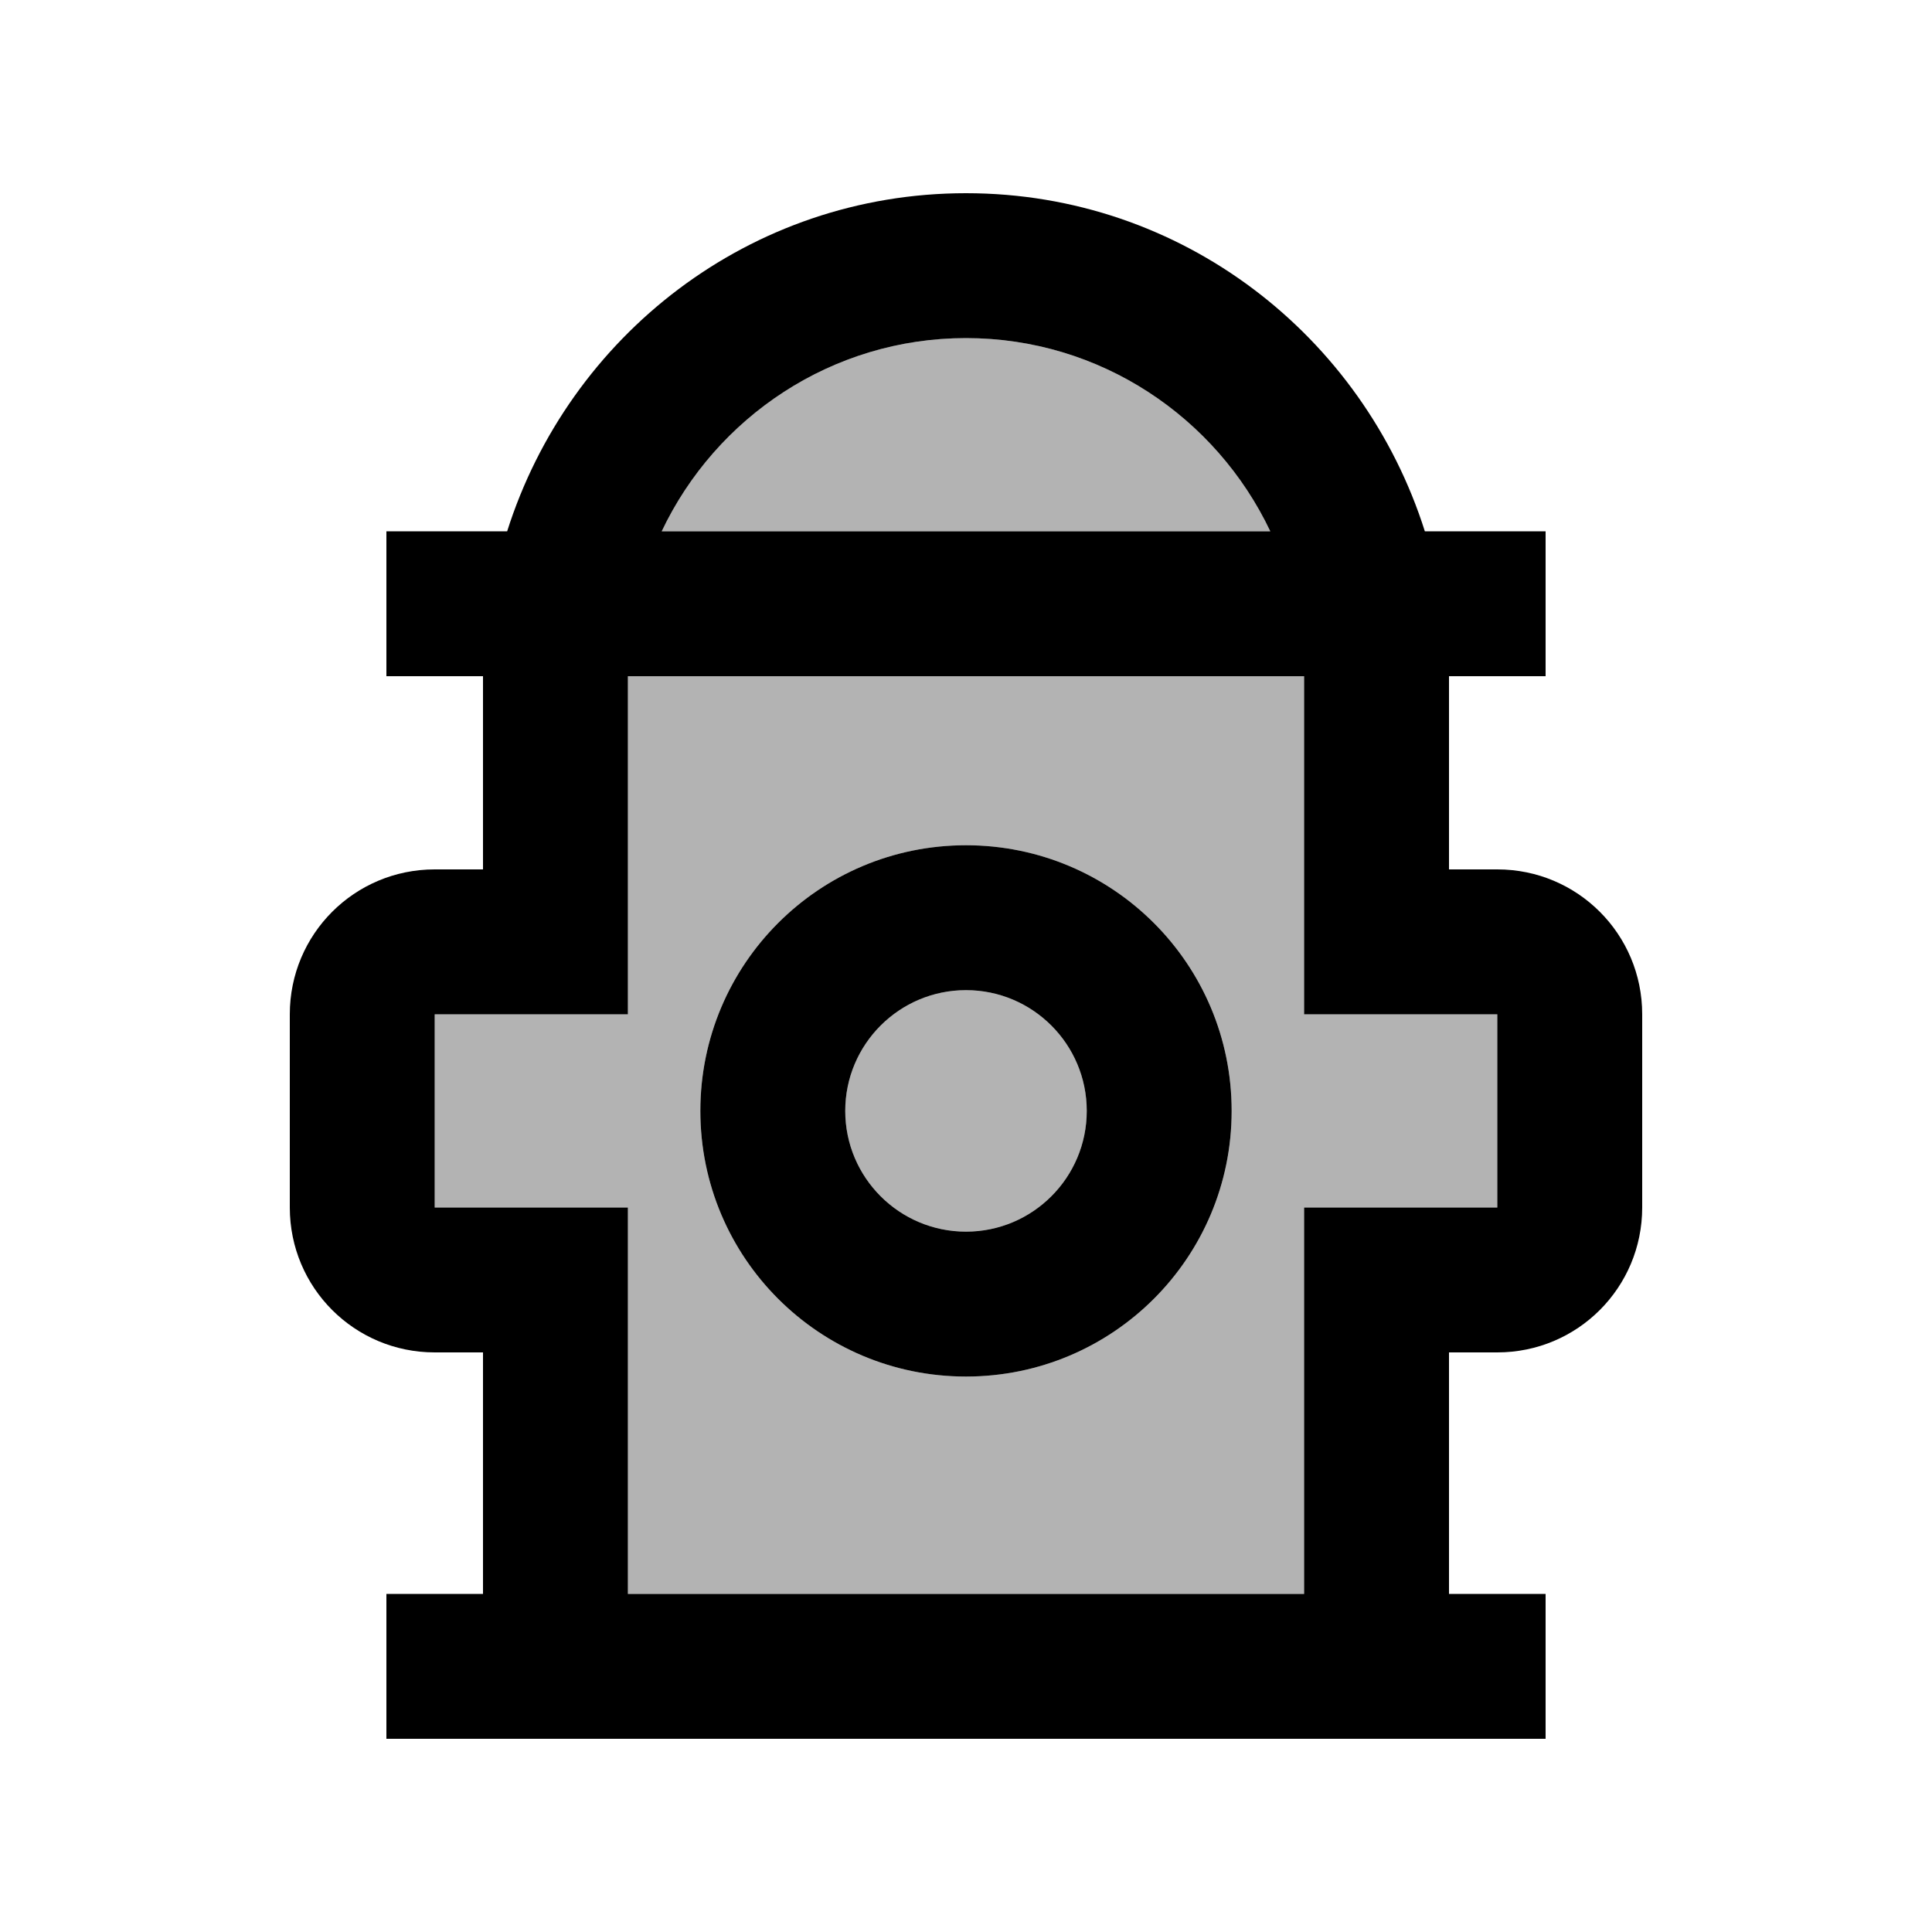<svg fill="currentColor" xmlns="http://www.w3.org/2000/svg" enable-background="new 0 0 20 20" height="20" viewBox="0 0 20 20" width="20"><g><rect fill="none" height="20" width="20"/></g><g><g><path d="M10,3.5c-1.39,0-2.59,0.82-3.15,2h6.3C12.59,4.32,11.39,3.5,10,3.5z" opacity=".3"/><circle cx="10" cy="11.5" opacity=".3" r="1.25"/><path d="M13.5,7h-7v3.5h-2v2h2v4h7v-4h2v-2h-2V7z M10,14.25c-1.52,0-2.75-1.23-2.75-2.75S8.48,8.75,10,8.75 s2.75,1.23,2.75,2.75S11.52,14.25,10,14.25z" opacity=".3"/><path d="M10,8.75c-1.52,0-2.75,1.23-2.75,2.75s1.23,2.75,2.75,2.75s2.75-1.23,2.75-2.75S11.52,8.75,10,8.75z M10,12.75 c-0.69,0-1.25-0.56-1.25-1.25s0.56-1.25,1.25-1.25s1.25,0.56,1.25,1.25S10.69,12.75,10,12.75z"/><path d="M15.5,9H15V7h1V5.5h-1.25C14.11,3.48,12.24,2,10,2S5.89,3.48,5.25,5.5H4V7h1v2H4.5C3.67,9,3,9.67,3,10.5v2 C3,13.33,3.67,14,4.5,14H5v2.5H4V18h12v-1.5h-1V14h0.5c0.83,0,1.5-0.67,1.5-1.5v-2C17,9.67,16.33,9,15.5,9z M10,3.5 c1.39,0,2.59,0.82,3.15,2h-6.3C7.41,4.32,8.61,3.5,10,3.5z M15.5,12.5h-2v4h-7v-4h-2v-2h2V7h7v3.5h2V12.5z"/></g></g></svg>
